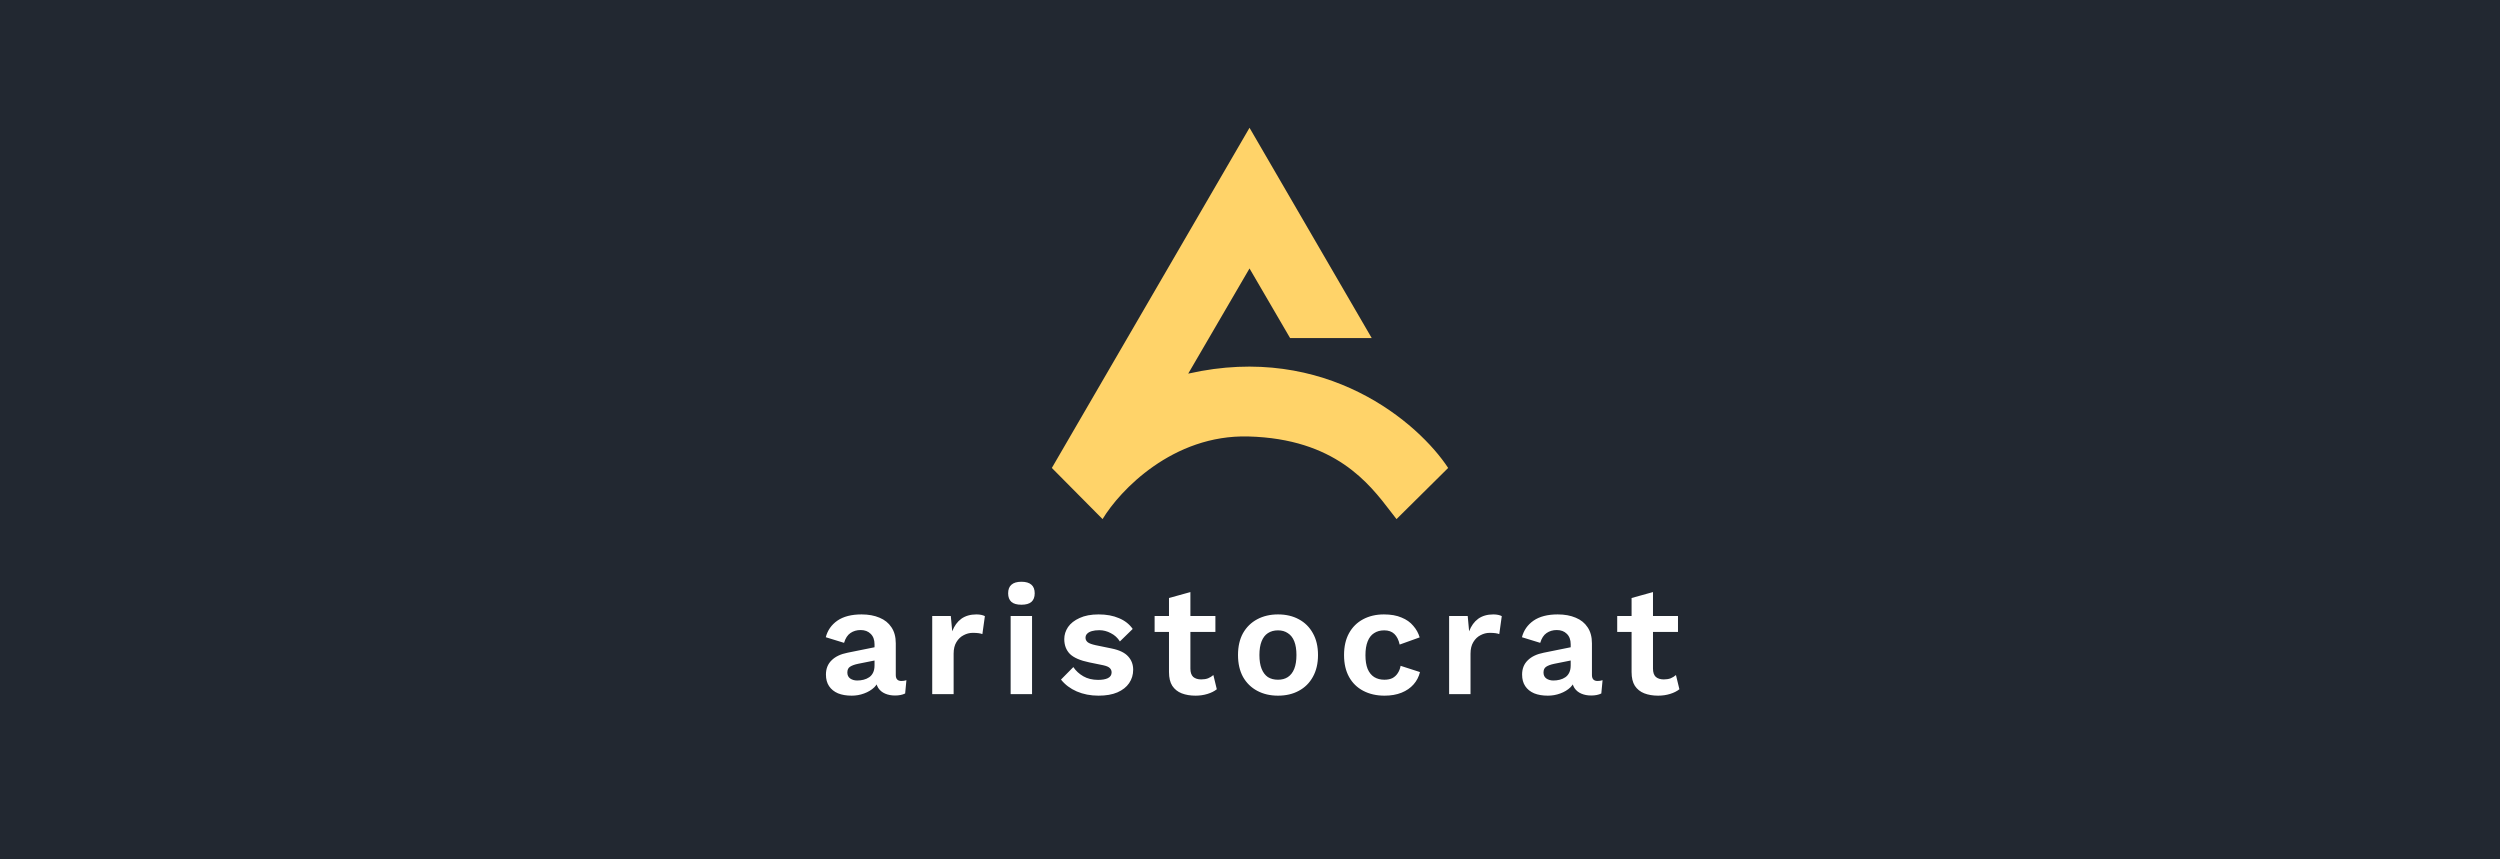 <svg width="800" height="275" viewBox="0 0 800 275" fill="none" xmlns="http://www.w3.org/2000/svg">
<path d="M-0 0H800V275H-0V0Z" fill="#222831"/>
<path d="M279.85 206.163C279.85 204.73 279.433 203.613 278.6 202.813C277.8 202.013 276.733 201.613 275.4 201.613C274.167 201.613 273.083 201.93 272.15 202.563C271.217 203.196 270.533 204.246 270.1 205.713L264.25 203.913C264.817 201.713 266.05 199.946 267.95 198.613C269.883 197.28 272.467 196.613 275.7 196.613C277.9 196.613 279.817 196.963 281.45 197.663C283.083 198.33 284.35 199.346 285.25 200.713C286.183 202.08 286.65 203.796 286.65 205.863V216.013C286.65 217.28 287.25 217.913 288.45 217.913C289.017 217.913 289.55 217.83 290.05 217.663L289.65 221.913C288.783 222.346 287.7 222.563 286.4 222.563C285.233 222.563 284.183 222.363 283.25 221.963C282.317 221.563 281.583 220.963 281.05 220.163C280.517 219.33 280.25 218.296 280.25 217.063V216.863L281.45 216.663C281.25 217.93 280.7 219.013 279.8 219.913C278.9 220.78 277.8 221.446 276.5 221.913C275.233 222.38 273.917 222.613 272.55 222.613C270.85 222.613 269.383 222.363 268.15 221.863C266.917 221.33 265.967 220.563 265.3 219.563C264.633 218.563 264.3 217.33 264.3 215.863C264.3 213.996 264.9 212.48 266.1 211.313C267.3 210.113 269.017 209.296 271.25 208.863L280.65 206.963L280.6 211.213L274.6 212.413C273.467 212.646 272.6 212.963 272 213.363C271.433 213.73 271.15 214.346 271.15 215.213C271.15 216.046 271.45 216.68 272.05 217.113C272.683 217.546 273.433 217.763 274.3 217.763C275 217.763 275.683 217.68 276.35 217.513C277.017 217.346 277.617 217.08 278.15 216.713C278.683 216.346 279.1 215.846 279.4 215.213C279.7 214.58 279.85 213.813 279.85 212.913V206.163ZM298.311 222.113V197.113H304.261L304.711 202.013C305.377 200.28 306.344 198.946 307.611 198.013C308.911 197.08 310.527 196.613 312.461 196.613C313.027 196.613 313.544 196.663 314.011 196.763C314.477 196.863 314.861 196.996 315.161 197.163L314.361 202.913C314.027 202.78 313.611 202.68 313.111 202.613C312.644 202.546 312.027 202.513 311.261 202.513C310.261 202.513 309.294 202.763 308.361 203.263C307.427 203.73 306.661 204.463 306.061 205.463C305.461 206.43 305.161 207.663 305.161 209.163V222.113H298.311ZM326.855 193.513C325.421 193.513 324.355 193.213 323.655 192.613C322.955 191.98 322.605 191.063 322.605 189.863C322.605 188.63 322.955 187.713 323.655 187.113C324.355 186.48 325.421 186.163 326.855 186.163C328.288 186.163 329.355 186.48 330.055 187.113C330.755 187.713 331.105 188.63 331.105 189.863C331.105 191.063 330.755 191.98 330.055 192.613C329.355 193.213 328.288 193.513 326.855 193.513ZM330.255 197.113V222.113H323.405V197.113H330.255ZM351.516 222.613C348.983 222.613 346.666 222.163 344.566 221.263C342.499 220.363 340.816 219.096 339.516 217.463L343.466 213.463C344.266 214.663 345.333 215.646 346.666 216.413C347.999 217.18 349.583 217.563 351.416 217.563C352.716 217.563 353.749 217.38 354.516 217.013C355.316 216.613 355.716 215.996 355.716 215.163C355.716 214.63 355.533 214.18 355.166 213.813C354.799 213.413 354.066 213.096 352.966 212.863L348.566 211.963C345.666 211.363 343.599 210.463 342.366 209.263C341.166 208.03 340.566 206.446 340.566 204.513C340.566 203.146 340.966 201.863 341.766 200.663C342.599 199.463 343.833 198.496 345.466 197.763C347.099 196.996 349.133 196.613 351.566 196.613C354.066 196.613 356.233 197.013 358.066 197.813C359.933 198.58 361.399 199.73 362.466 201.263L358.366 205.263C357.633 204.096 356.666 203.213 355.466 202.613C354.299 201.98 353.066 201.663 351.766 201.663C350.833 201.663 350.033 201.763 349.366 201.963C348.699 202.163 348.199 202.446 347.866 202.813C347.533 203.146 347.366 203.58 347.366 204.113C347.366 204.646 347.599 205.113 348.066 205.513C348.533 205.88 349.383 206.196 350.616 206.463L355.716 207.513C358.183 208.013 359.949 208.863 361.016 210.063C362.083 211.23 362.616 212.646 362.616 214.313C362.616 215.913 362.183 217.346 361.316 218.613C360.483 219.846 359.233 220.83 357.566 221.563C355.933 222.263 353.916 222.613 351.516 222.613ZM380.928 189.463V213.963C380.928 215.163 381.228 216.046 381.828 216.613C382.462 217.146 383.312 217.413 384.378 217.413C385.212 217.413 385.945 217.296 386.578 217.063C387.212 216.796 387.778 216.446 388.278 216.013L389.378 220.563C388.578 221.196 387.578 221.696 386.378 222.063C385.178 222.43 383.912 222.613 382.578 222.613C380.912 222.613 379.428 222.363 378.128 221.863C376.862 221.363 375.862 220.563 375.128 219.463C374.428 218.363 374.078 216.896 374.078 215.063V191.363L380.928 189.463ZM388.928 197.113V202.213H369.478V197.113H388.928ZM408.963 196.613C411.496 196.613 413.713 197.13 415.613 198.163C417.546 199.196 419.046 200.68 420.113 202.613C421.213 204.546 421.763 206.88 421.763 209.613C421.763 212.313 421.213 214.646 420.113 216.613C419.046 218.546 417.546 220.03 415.613 221.063C413.713 222.096 411.496 222.613 408.963 222.613C406.463 222.613 404.246 222.096 402.313 221.063C400.379 220.03 398.863 218.546 397.763 216.613C396.696 214.646 396.163 212.313 396.163 209.613C396.163 206.88 396.696 204.546 397.763 202.613C398.863 200.68 400.379 199.196 402.313 198.163C404.246 197.13 406.463 196.613 408.963 196.613ZM408.963 201.713C407.696 201.713 406.613 202.013 405.713 202.613C404.846 203.18 404.179 204.046 403.713 205.213C403.246 206.38 403.013 207.846 403.013 209.613C403.013 211.38 403.246 212.846 403.713 214.013C404.179 215.18 404.846 216.063 405.713 216.663C406.613 217.23 407.696 217.513 408.963 217.513C410.196 217.513 411.246 217.23 412.113 216.663C413.013 216.063 413.696 215.18 414.163 214.013C414.629 212.846 414.863 211.38 414.863 209.613C414.863 207.846 414.629 206.38 414.163 205.213C413.696 204.046 413.013 203.18 412.113 202.613C411.246 202.013 410.196 201.713 408.963 201.713ZM442.844 196.613C445.078 196.613 446.961 196.946 448.494 197.613C450.061 198.246 451.311 199.13 452.244 200.263C453.211 201.363 453.894 202.596 454.294 203.963L447.894 206.263C447.561 204.763 446.994 203.63 446.194 202.863C445.394 202.096 444.311 201.713 442.944 201.713C441.678 201.713 440.594 202.013 439.694 202.613C438.794 203.18 438.111 204.063 437.644 205.263C437.178 206.43 436.944 207.896 436.944 209.663C436.944 211.43 437.178 212.896 437.644 214.063C438.144 215.23 438.844 216.096 439.744 216.663C440.678 217.23 441.761 217.513 442.994 217.513C443.994 217.513 444.844 217.346 445.544 217.013C446.244 216.646 446.811 216.13 447.244 215.463C447.711 214.796 448.028 213.996 448.194 213.063L454.394 215.063C454.028 216.563 453.344 217.88 452.344 219.013C451.344 220.146 450.061 221.03 448.494 221.663C446.928 222.296 445.111 222.613 443.044 222.613C440.478 222.613 438.211 222.096 436.244 221.063C434.278 220.03 432.761 218.546 431.694 216.613C430.628 214.68 430.094 212.346 430.094 209.613C430.094 206.88 430.628 204.546 431.694 202.613C432.761 200.68 434.261 199.196 436.194 198.163C438.128 197.13 440.344 196.613 442.844 196.613ZM463.717 222.113V197.113H469.667L470.117 202.013C470.784 200.28 471.75 198.946 473.017 198.013C474.317 197.08 475.934 196.613 477.867 196.613C478.434 196.613 478.95 196.663 479.417 196.763C479.884 196.863 480.267 196.996 480.567 197.163L479.767 202.913C479.434 202.78 479.017 202.68 478.517 202.613C478.05 202.546 477.434 202.513 476.667 202.513C475.667 202.513 474.7 202.763 473.767 203.263C472.834 203.73 472.067 204.463 471.467 205.463C470.867 206.43 470.567 207.663 470.567 209.163V222.113H463.717ZM502.621 206.163C502.621 204.73 502.205 203.613 501.371 202.813C500.571 202.013 499.505 201.613 498.171 201.613C496.938 201.613 495.855 201.93 494.921 202.563C493.988 203.196 493.305 204.246 492.871 205.713L487.021 203.913C487.588 201.713 488.821 199.946 490.721 198.613C492.655 197.28 495.238 196.613 498.471 196.613C500.671 196.613 502.588 196.963 504.221 197.663C505.855 198.33 507.121 199.346 508.021 200.713C508.955 202.08 509.421 203.796 509.421 205.863V216.013C509.421 217.28 510.021 217.913 511.221 217.913C511.788 217.913 512.321 217.83 512.821 217.663L512.421 221.913C511.555 222.346 510.471 222.563 509.171 222.563C508.005 222.563 506.955 222.363 506.021 221.963C505.088 221.563 504.355 220.963 503.821 220.163C503.288 219.33 503.021 218.296 503.021 217.063V216.863L504.221 216.663C504.021 217.93 503.471 219.013 502.571 219.913C501.671 220.78 500.571 221.446 499.271 221.913C498.005 222.38 496.688 222.613 495.321 222.613C493.621 222.613 492.155 222.363 490.921 221.863C489.688 221.33 488.738 220.563 488.071 219.563C487.405 218.563 487.071 217.33 487.071 215.863C487.071 213.996 487.671 212.48 488.871 211.313C490.071 210.113 491.788 209.296 494.021 208.863L503.421 206.963L503.371 211.213L497.371 212.413C496.238 212.646 495.371 212.963 494.771 213.363C494.205 213.73 493.921 214.346 493.921 215.213C493.921 216.046 494.221 216.68 494.821 217.113C495.455 217.546 496.205 217.763 497.071 217.763C497.771 217.763 498.455 217.68 499.121 217.513C499.788 217.346 500.388 217.08 500.921 216.713C501.455 216.346 501.871 215.846 502.171 215.213C502.471 214.58 502.621 213.813 502.621 212.913V206.163ZM528.956 189.463V213.963C528.956 215.163 529.256 216.046 529.856 216.613C530.489 217.146 531.339 217.413 532.406 217.413C533.239 217.413 533.972 217.296 534.606 217.063C535.239 216.796 535.806 216.446 536.306 216.013L537.406 220.563C536.606 221.196 535.606 221.696 534.406 222.063C533.206 222.43 531.939 222.613 530.606 222.613C528.939 222.613 527.456 222.363 526.156 221.863C524.889 221.363 523.889 220.563 523.156 219.463C522.456 218.363 522.106 216.896 522.106 215.063V191.363L528.956 189.463ZM536.956 197.113V202.213H517.506V197.113H536.956Z" fill="white"/>
<path fill-rule="evenodd" clip-rule="evenodd" d="M399.846 40.887L336.589 149.742L352.821 166.112C358.283 157.023 375.269 139.009 399.508 139.67C427.233 140.426 438.121 154.675 445.047 163.738L445.048 163.738C445.69 164.579 446.299 165.376 446.884 166.112L463.41 149.742C454.091 135.505 424.408 109.537 380.227 119.563L399.845 85.906L412.831 108.184H438.952L399.975 41.111V41.11L399.846 40.887Z" fill="#FFD369"/>
</svg>
